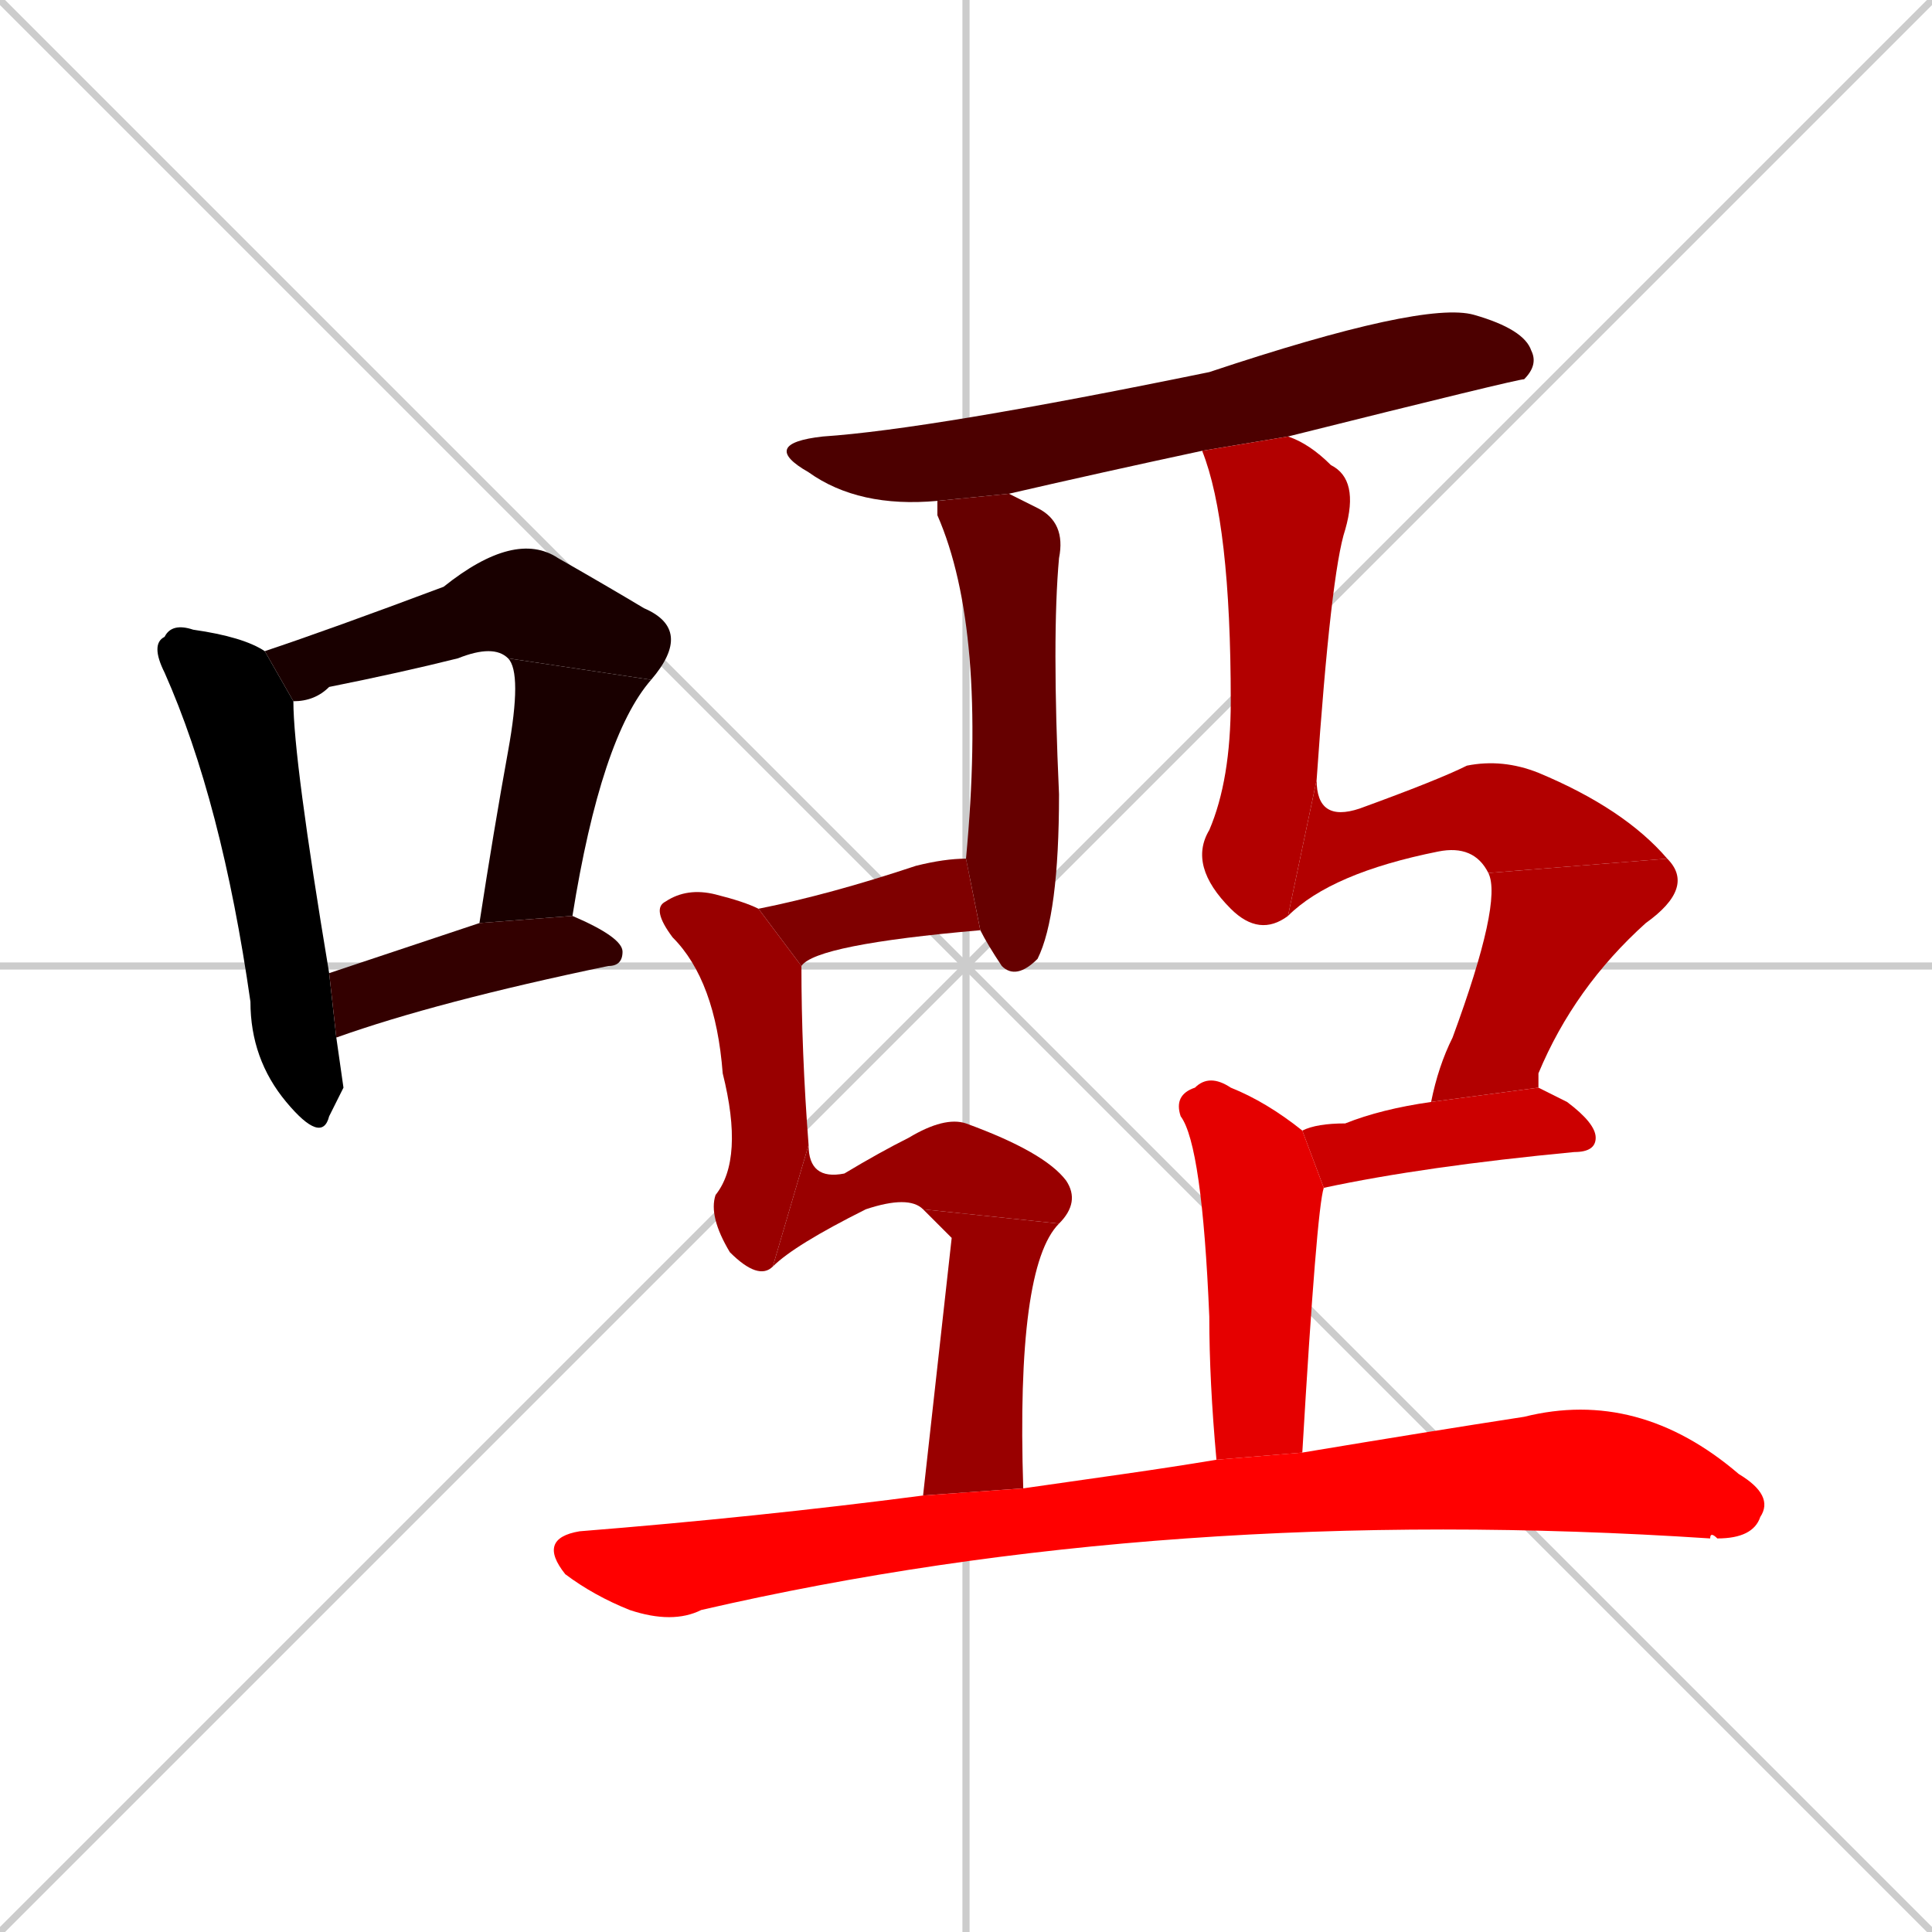 <svg xmlns="http://www.w3.org/2000/svg" xmlns:xlink="http://www.w3.org/1999/xlink" width="270" height="270"><path d="M 0 0 L 270 270 M 270 0 L 0 270 M 135 0 L 135 270 M 0 135 L 270 135" stroke="#CCCCCC" /><path d="M 48 152 L 46 156 Q 45 160 40 154 Q 35 148 35 140 Q 31 112 23 94 Q 21 90 23 89 Q 24 87 27 88 Q 34 89 37 91 L 41 98 Q 41 106 46 136 L 47 145" fill="#000000" /><path d="M 71 92 Q 69 90 64 92 Q 56 94 46 96 Q 44 98 41 98 L 37 91 Q 46 88 62 82 Q 72 74 78 78 Q 85 82 90 85 Q 97 88 91 95" fill="#190000" /><path d="M 67 129 Q 69 116 71 105 Q 73 94 71 92 L 91 95 Q 84 103 80 128" fill="#190000" /><path d="M 46 136 Q 55 133 67 129 L 80 128 Q 87 131 87 133 Q 87 135 85 135 Q 61 140 47 145" fill="#330000" /><path d="M 168 63 Q 154 66 141 69 L 131 70 Q 120 71 113 66 Q 106 62 115 61 Q 130 60 169 52 Q 199 42 206 44 Q 213 46 214 49 Q 215 51 213 53 Q 212 53 180 61" fill="#4c0000" /><path d="M 135 120 Q 138 88 131 72 Q 131 71 131 70 L 141 69 Q 143 70 145 71 Q 149 73 148 78 Q 147 89 148 111 Q 148 128 145 134 Q 142 137 140 135 Q 138 132 137 130" fill="#660000" /><path d="M 106 127 Q 116 125 128 121 Q 132 120 135 120 L 137 130 Q 114 132 112 135" fill="#7f0000" /><path d="M 108 177 Q 106 179 102 175 Q 99 170 100 167 Q 104 162 101 150 Q 100 137 94 131 Q 91 127 93 126 Q 96 124 100 125 Q 104 126 106 127 L 112 135 Q 112 147 113 160" fill="#990000" /><path d="M 129 169 Q 127 167 121 169 Q 111 174 108 177 L 113 160 Q 113 165 118 164 Q 123 161 127 159 Q 132 156 135 157 Q 146 161 149 165 Q 151 168 148 171" fill="#990000" /><path d="M 133 173 L 129 169 L 148 171 Q 142 177 143 208 L 129 209" fill="#990000" /><path d="M 180 128 Q 176 131 172 127 Q 166 121 169 116 Q 172 109 172 98 Q 172 73 168 63 L 180 61 Q 183 62 186 65 Q 190 67 188 74 Q 186 80 184 109" fill="#b20000" /><path d="M 208 122 Q 206 118 201 119 Q 186 122 180 128 L 184 109 Q 184 115 190 113 Q 201 109 205 107 Q 210 106 215 108 Q 227 113 233 120" fill="#b20000" /><path d="M 200 154 Q 201 149 203 145 Q 210 126 208 122 L 233 120 Q 237 124 230 129 Q 220 138 215 150 Q 215 151 215 152" fill="#b20000" /><path d="M 182 158 Q 184 157 188 157 Q 193 155 200 154 L 215 152 Q 217 153 219 154 Q 223 157 223 159 Q 223 161 220 161 Q 199 163 185 166" fill="#cc0000" /><path d="M 170 204 Q 169 193 169 184 Q 168 160 165 156 Q 164 153 167 152 Q 169 150 172 152 Q 177 154 182 158 L 185 166 Q 184 169 182 203" fill="#e50000" /><path d="M 143 208 Q 150 207 157 206 Q 164 205 170 204 L 182 203 Q 200 200 213 198 Q 229 194 243 206 Q 248 209 246 212 Q 245 215 240 215 Q 239 214 239 215 Q 163 210 98 225 Q 94 227 88 225 Q 83 223 79 220 Q 75 215 81 214 Q 106 212 129 209" fill="#ff0000" /></svg>